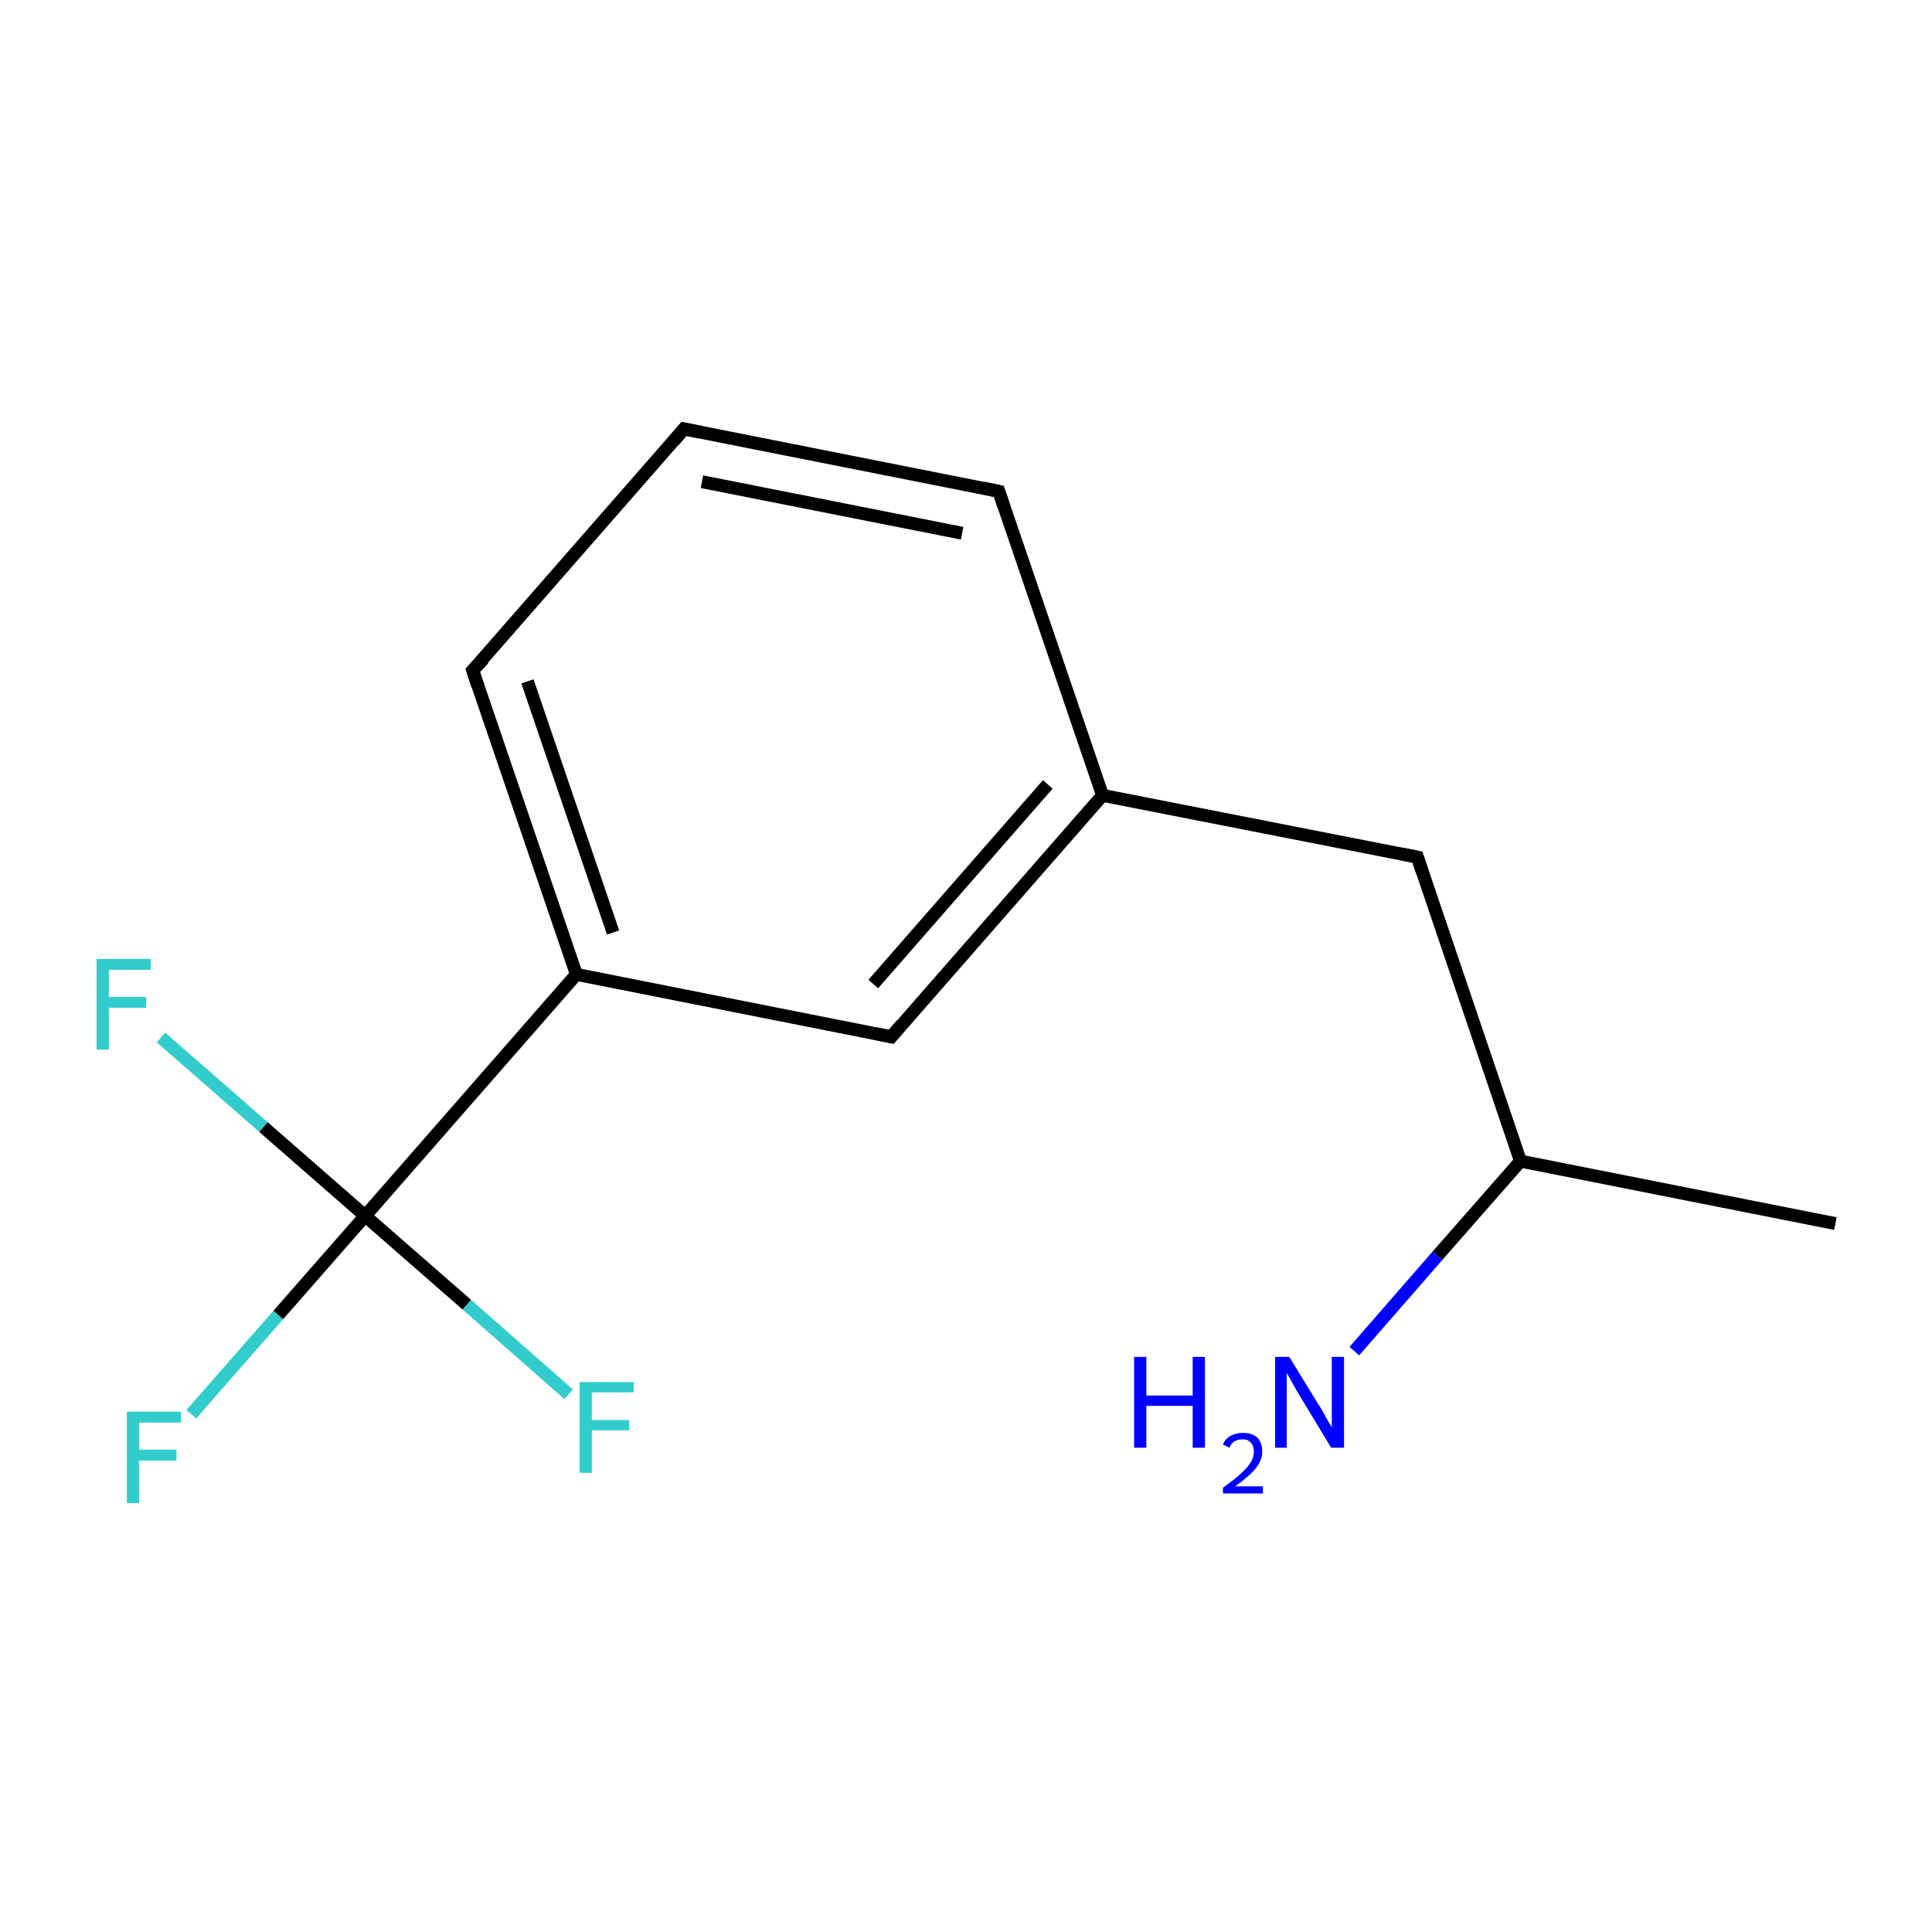 <?xml version='1.0' encoding='iso-8859-1'?>
<svg version='1.1' baseProfile='full'
              xmlns='http://www.w3.org/2000/svg'
                      xmlns:rdkit='http://www.rdkit.org/xml'
                      xmlns:xlink='http://www.w3.org/1999/xlink'
                  xml:space='preserve'
width='300px' height='300px' viewBox='0 0 300 300'>
<!-- END OF HEADER -->
<rect style='opacity:1.0;fill:#FFFFFF;stroke:none' width='300.0' height='300.0' x='0.0' y='0.0'> </rect>
<path class='bond-0 atom-0 atom-1' d='M 285.0,190.0 L 236.1,180.3' style='fill:none;fill-rule:evenodd;stroke:#000000;stroke-width:2.0px;stroke-linecap:butt;stroke-linejoin:miter;stroke-opacity:1' />
<path class='bond-1 atom-1 atom-2' d='M 236.1,180.3 L 220.1,133.1' style='fill:none;fill-rule:evenodd;stroke:#000000;stroke-width:2.0px;stroke-linecap:butt;stroke-linejoin:miter;stroke-opacity:1' />
<path class='bond-2 atom-2 atom-3' d='M 220.1,133.1 L 171.2,123.5' style='fill:none;fill-rule:evenodd;stroke:#000000;stroke-width:2.0px;stroke-linecap:butt;stroke-linejoin:miter;stroke-opacity:1' />
<path class='bond-3 atom-3 atom-4' d='M 171.2,123.5 L 138.4,161.0' style='fill:none;fill-rule:evenodd;stroke:#000000;stroke-width:2.0px;stroke-linecap:butt;stroke-linejoin:miter;stroke-opacity:1' />
<path class='bond-3 atom-3 atom-4' d='M 162.7,121.8 L 135.6,152.8' style='fill:none;fill-rule:evenodd;stroke:#000000;stroke-width:2.0px;stroke-linecap:butt;stroke-linejoin:miter;stroke-opacity:1' />
<path class='bond-4 atom-4 atom-5' d='M 138.4,161.0 L 89.5,151.3' style='fill:none;fill-rule:evenodd;stroke:#000000;stroke-width:2.0px;stroke-linecap:butt;stroke-linejoin:miter;stroke-opacity:1' />
<path class='bond-5 atom-5 atom-6' d='M 89.5,151.3 L 73.4,104.1' style='fill:none;fill-rule:evenodd;stroke:#000000;stroke-width:2.0px;stroke-linecap:butt;stroke-linejoin:miter;stroke-opacity:1' />
<path class='bond-5 atom-5 atom-6' d='M 95.2,144.8 L 81.9,105.8' style='fill:none;fill-rule:evenodd;stroke:#000000;stroke-width:2.0px;stroke-linecap:butt;stroke-linejoin:miter;stroke-opacity:1' />
<path class='bond-6 atom-6 atom-7' d='M 73.4,104.1 L 106.2,66.6' style='fill:none;fill-rule:evenodd;stroke:#000000;stroke-width:2.0px;stroke-linecap:butt;stroke-linejoin:miter;stroke-opacity:1' />
<path class='bond-7 atom-7 atom-8' d='M 106.2,66.6 L 155.1,76.3' style='fill:none;fill-rule:evenodd;stroke:#000000;stroke-width:2.0px;stroke-linecap:butt;stroke-linejoin:miter;stroke-opacity:1' />
<path class='bond-7 atom-7 atom-8' d='M 109.0,74.8 L 149.4,82.8' style='fill:none;fill-rule:evenodd;stroke:#000000;stroke-width:2.0px;stroke-linecap:butt;stroke-linejoin:miter;stroke-opacity:1' />
<path class='bond-8 atom-5 atom-9' d='M 89.5,151.3 L 56.7,188.8' style='fill:none;fill-rule:evenodd;stroke:#000000;stroke-width:2.0px;stroke-linecap:butt;stroke-linejoin:miter;stroke-opacity:1' />
<path class='bond-9 atom-9 atom-10' d='M 56.7,188.8 L 43.2,204.2' style='fill:none;fill-rule:evenodd;stroke:#000000;stroke-width:2.0px;stroke-linecap:butt;stroke-linejoin:miter;stroke-opacity:1' />
<path class='bond-9 atom-9 atom-10' d='M 43.2,204.2 L 29.7,219.6' style='fill:none;fill-rule:evenodd;stroke:#33CCCC;stroke-width:2.0px;stroke-linecap:butt;stroke-linejoin:miter;stroke-opacity:1' />
<path class='bond-10 atom-9 atom-11' d='M 56.7,188.8 L 40.9,175.0' style='fill:none;fill-rule:evenodd;stroke:#000000;stroke-width:2.0px;stroke-linecap:butt;stroke-linejoin:miter;stroke-opacity:1' />
<path class='bond-10 atom-9 atom-11' d='M 40.9,175.0 L 25.0,161.1' style='fill:none;fill-rule:evenodd;stroke:#33CCCC;stroke-width:2.0px;stroke-linecap:butt;stroke-linejoin:miter;stroke-opacity:1' />
<path class='bond-11 atom-9 atom-12' d='M 56.7,188.8 L 72.5,202.6' style='fill:none;fill-rule:evenodd;stroke:#000000;stroke-width:2.0px;stroke-linecap:butt;stroke-linejoin:miter;stroke-opacity:1' />
<path class='bond-11 atom-9 atom-12' d='M 72.5,202.6 L 88.3,216.5' style='fill:none;fill-rule:evenodd;stroke:#33CCCC;stroke-width:2.0px;stroke-linecap:butt;stroke-linejoin:miter;stroke-opacity:1' />
<path class='bond-12 atom-1 atom-13' d='M 236.1,180.3 L 223.2,195.0' style='fill:none;fill-rule:evenodd;stroke:#000000;stroke-width:2.0px;stroke-linecap:butt;stroke-linejoin:miter;stroke-opacity:1' />
<path class='bond-12 atom-1 atom-13' d='M 223.2,195.0 L 210.3,209.8' style='fill:none;fill-rule:evenodd;stroke:#0000FF;stroke-width:2.0px;stroke-linecap:butt;stroke-linejoin:miter;stroke-opacity:1' />
<path class='bond-13 atom-8 atom-3' d='M 155.1,76.3 L 171.2,123.5' style='fill:none;fill-rule:evenodd;stroke:#000000;stroke-width:2.0px;stroke-linecap:butt;stroke-linejoin:miter;stroke-opacity:1' />
<path d='M 220.9,135.5 L 220.1,133.1 L 217.6,132.6' style='fill:none;stroke:#000000;stroke-width:2.0px;stroke-linecap:butt;stroke-linejoin:miter;stroke-miterlimit:10;stroke-opacity:1;' />
<path d='M 140.0,159.1 L 138.4,161.0 L 135.9,160.5' style='fill:none;stroke:#000000;stroke-width:2.0px;stroke-linecap:butt;stroke-linejoin:miter;stroke-miterlimit:10;stroke-opacity:1;' />
<path d='M 74.2,106.5 L 73.4,104.1 L 75.1,102.3' style='fill:none;stroke:#000000;stroke-width:2.0px;stroke-linecap:butt;stroke-linejoin:miter;stroke-miterlimit:10;stroke-opacity:1;' />
<path d='M 104.6,68.5 L 106.2,66.6 L 108.7,67.1' style='fill:none;stroke:#000000;stroke-width:2.0px;stroke-linecap:butt;stroke-linejoin:miter;stroke-miterlimit:10;stroke-opacity:1;' />
<path d='M 152.7,75.8 L 155.1,76.3 L 155.9,78.7' style='fill:none;stroke:#000000;stroke-width:2.0px;stroke-linecap:butt;stroke-linejoin:miter;stroke-miterlimit:10;stroke-opacity:1;' />
<path class='atom-10' d='M 19.7 219.2
L 28.1 219.2
L 28.1 220.9
L 21.6 220.9
L 21.6 225.1
L 27.4 225.1
L 27.4 226.8
L 21.6 226.8
L 21.6 233.4
L 19.7 233.4
L 19.7 219.2
' fill='#33CCCC'/>
<path class='atom-11' d='M 15.0 148.9
L 23.4 148.9
L 23.4 150.6
L 16.9 150.6
L 16.9 154.8
L 22.7 154.8
L 22.7 156.5
L 16.9 156.5
L 16.9 163.0
L 15.0 163.0
L 15.0 148.9
' fill='#33CCCC'/>
<path class='atom-12' d='M 90.0 214.6
L 98.4 214.6
L 98.4 216.2
L 91.9 216.2
L 91.9 220.5
L 97.7 220.5
L 97.7 222.1
L 91.9 222.1
L 91.9 228.7
L 90.0 228.7
L 90.0 214.6
' fill='#33CCCC'/>
<path class='atom-13' d='M 176.1 210.7
L 178.0 210.7
L 178.0 216.7
L 185.2 216.7
L 185.2 210.7
L 187.1 210.7
L 187.1 224.8
L 185.2 224.8
L 185.2 218.3
L 178.0 218.3
L 178.0 224.8
L 176.1 224.8
L 176.1 210.7
' fill='#0000FF'/>
<path class='atom-13' d='M 189.9 224.3
Q 190.2 223.5, 191.0 223.0
Q 191.9 222.5, 193.0 222.5
Q 194.4 222.5, 195.2 223.2
Q 196.0 224.0, 196.0 225.4
Q 196.0 226.7, 195.0 228.0
Q 193.9 229.3, 191.8 230.8
L 196.1 230.8
L 196.1 231.9
L 189.9 231.9
L 189.9 231.0
Q 191.6 229.8, 192.6 228.9
Q 193.7 227.9, 194.2 227.1
Q 194.7 226.3, 194.7 225.4
Q 194.7 224.5, 194.2 224.0
Q 193.8 223.5, 193.0 223.5
Q 192.2 223.5, 191.7 223.8
Q 191.2 224.1, 190.9 224.8
L 189.9 224.3
' fill='#0000FF'/>
<path class='atom-13' d='M 200.2 210.7
L 204.8 218.2
Q 205.3 218.9, 206.0 220.3
Q 206.8 221.6, 206.8 221.7
L 206.8 210.7
L 208.7 210.7
L 208.7 224.8
L 206.7 224.8
L 201.8 216.7
Q 201.2 215.7, 200.6 214.6
Q 200.0 213.5, 199.8 213.2
L 199.8 224.8
L 198.0 224.8
L 198.0 210.7
L 200.2 210.7
' fill='#0000FF'/>
</svg>
